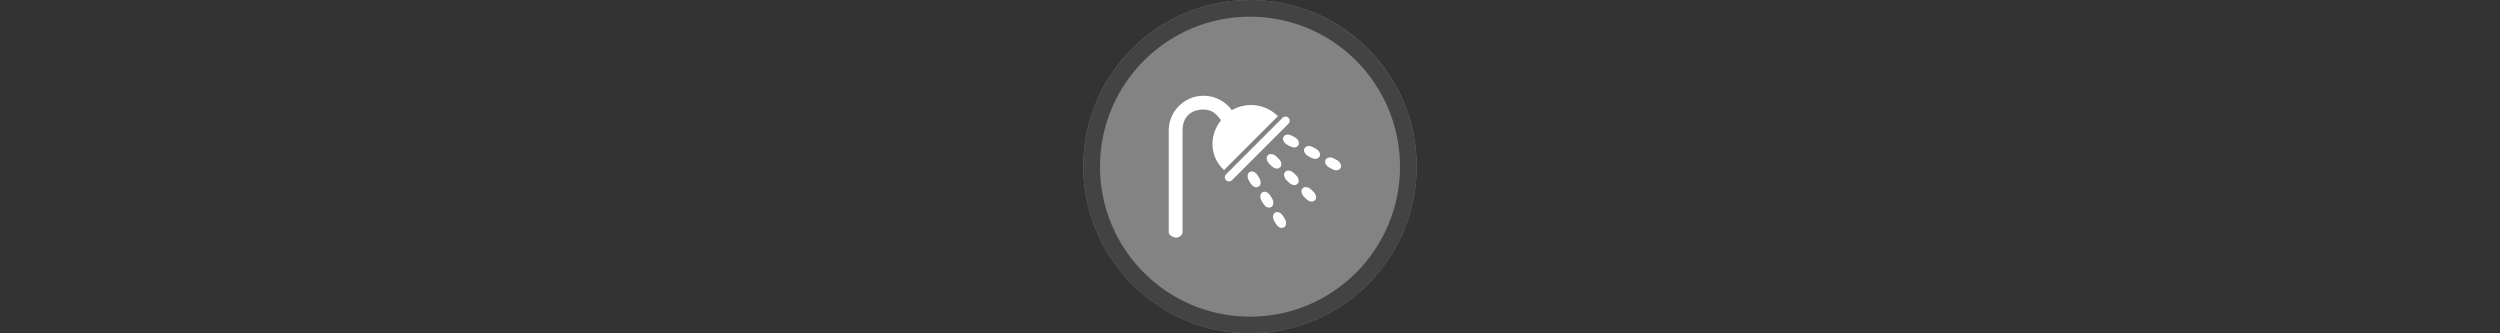 <svg width="300" height="40" viewBox="0 0 300 40" fill="none" xmlns="http://www.w3.org/2000/svg" xmlns:xlink="http://www.w3.org/1999/xlink">

<rect x="0" y="0" width="300" height="40" fill="#333333" stroke="none"/>

<g transform="translate(130, 0) scale(2 2) "> 

<g clip-path="url(#clip0)">
<path opacity="0.953" d="M9.999 0C15.514 0 20 4.446 20 10C20 15.517 15.514 20 9.999 20C4.486 20 0 15.517 0 10C0 4.446 4.486 0 9.999 0V0Z" fill="#878787"/>
<path opacity="0.95" fill-rule="evenodd" clip-rule="evenodd" d="M10 19C14.971 19 19 14.971 19 10C19 5.029 14.971 1 10 1C5.029 1 1 5.029 1 10C1 14.971 5.029 19 10 19ZM10 20C15.523 20 20 15.523 20 10C20 4.477 15.523 0 10 0C4.477 0 0 4.477 0 10C0 15.523 4.477 20 10 20Z" fill="#404040"/>
</g>
<defs>
<clipPath id="clip0">
<path d="M0 0H20V20H0V0Z" fill="white"/>
</clipPath>
</defs>

</g>%n%n
<g transform="translate(138, 8) scale(0.75 0.75) "> 

<path fill-rule="nonzero" fill="rgb(100%, 100%, 100%)" fill-opacity="1" d="M 11.848 16.535 L 20.461 7.922 C 18.465 5.922 15.422 5.602 13.09 6.961 C 12.078 5.562 10.43 4.652 8.574 4.652 C 5.5 4.652 2.996 7.156 2.996 10.234 L 2.996 26.484 C 2.996 26.961 3.707 27.348 4.184 27.348 C 4.656 27.348 5.207 26.961 5.207 26.484 L 5.207 10.234 C 5.207 8.105 6.449 6.863 8.574 6.863 C 9.887 6.863 10.664 7.574 11.363 8.574 C 9.301 11.16 9.66 14.582 11.848 16.535 Z M 11.848 16.535 "/>
<path fill-rule="nonzero" fill="rgb(100%, 100%, 100%)" fill-opacity="1" stroke-width="8.468" stroke-linecap="butt" stroke-linejoin="miter" stroke="rgb(100%, 100%, 100%)" stroke-opacity="1" stroke-miterlimit="4" d="M 399.954 151.655 C 396.909 148.611 391.882 148.611 388.767 151.655 L 224.226 316.267 C 221.111 319.312 221.111 324.338 224.226 327.383 C 227.271 330.498 232.297 330.498 235.413 327.383 L 399.954 162.842 C 403.069 159.727 403.069 154.771 399.954 151.655 Z M 399.954 151.655 " transform="matrix(0.055, 0, 0, 0.055, 0, 0)"/>
<path fill-rule="nonzero" fill="rgb(100%, 100%, 100%)" fill-opacity="1" stroke-width="16.73" stroke-linecap="butt" stroke-linejoin="miter" stroke="rgb(100%, 100%, 100%)" stroke-opacity="1" stroke-miterlimit="4" d="M 525.979 286.46 L 533.979 290.779 C 535.679 291.699 537.449 292.407 539.077 292.761 C 542.971 293.682 546.299 292.974 547.361 290.637 C 548.848 287.38 545.237 282.141 539.36 278.955 L 531.36 274.636 C 525.483 271.45 519.536 271.521 517.979 274.778 C 516.492 278.035 520.103 283.274 525.979 286.46 Z M 525.979 286.46 " transform="matrix(0.055, 0, 0, 0.055, 0, 0)"/>
<path fill-rule="nonzero" fill="rgb(100%, 100%, 100%)" fill-opacity="1" stroke-width="16.73" stroke-linecap="butt" stroke-linejoin="miter" stroke="rgb(100%, 100%, 100%)" stroke-opacity="1" stroke-miterlimit="4" d="M 464.666 253.184 L 472.666 257.573 C 474.436 258.494 476.135 259.131 477.834 259.556 C 481.729 260.405 484.985 259.697 486.047 257.432 C 487.534 254.175 483.994 248.936 478.047 245.75 L 470.046 241.431 C 464.17 238.174 458.223 238.245 456.736 241.501 C 455.178 244.758 458.789 249.998 464.666 253.184 Z M 464.666 253.184 " transform="matrix(0.055, 0, 0, 0.055, 0, 0)"/>
<path fill-rule="nonzero" fill="rgb(100%, 100%, 100%)" fill-opacity="1" stroke-width="16.73" stroke-linecap="butt" stroke-linejoin="miter" stroke="rgb(100%, 100%, 100%)" stroke-opacity="1" stroke-miterlimit="4" d="M 408.804 208.154 C 402.856 204.968 396.909 205.039 395.422 208.296 C 393.936 211.553 397.476 216.792 403.352 219.978 L 411.353 224.297 C 413.123 225.288 414.893 225.925 416.521 226.279 C 420.415 227.2 423.672 226.492 424.734 224.155 C 426.221 220.898 422.681 215.659 416.733 212.473 Z M 408.804 208.154 " transform="matrix(0.055, 0, 0, 0.055, 0, 0)"/>
<path fill-rule="nonzero" fill="rgb(100%, 100%, 100%)" fill-opacity="1" stroke-width="16.73" stroke-linecap="butt" stroke-linejoin="miter" stroke="rgb(100%, 100%, 100%)" stroke-opacity="1" stroke-miterlimit="4" d="M 454.47 373.191 L 461.055 379.421 C 462.471 380.837 464.028 381.899 465.515 382.678 C 469.055 384.59 472.383 384.731 474.011 382.82 C 476.277 380.059 474.224 374.041 469.338 369.438 L 462.754 363.208 C 457.869 358.535 452.063 357.048 449.797 359.81 C 447.532 362.571 449.585 368.589 454.47 373.191 Z M 454.47 373.191 " transform="matrix(0.055, 0, 0, 0.055, 0, 0)"/>
<path fill-rule="nonzero" fill="rgb(100%, 100%, 100%)" fill-opacity="1" stroke-width="16.73" stroke-linecap="butt" stroke-linejoin="miter" stroke="rgb(100%, 100%, 100%)" stroke-opacity="1" stroke-miterlimit="4" d="M 403.848 325.188 L 410.503 331.418 C 411.919 332.834 413.406 333.896 414.963 334.675 C 418.433 336.587 421.831 336.729 423.389 334.746 C 425.725 331.985 423.601 326.038 418.787 321.436 L 412.202 315.134 C 407.317 310.532 401.511 309.045 399.246 311.807 C 396.909 314.568 399.033 320.586 403.848 325.188 Z M 403.848 325.188 " transform="matrix(0.055, 0, 0, 0.055, 0, 0)"/>
<path fill-rule="nonzero" fill="rgb(100%, 100%, 100%)" fill-opacity="1" stroke-width="16.73" stroke-linecap="butt" stroke-linejoin="miter" stroke="rgb(100%, 100%, 100%)" stroke-opacity="1" stroke-miterlimit="4" d="M 361.65 267.131 C 356.765 262.529 350.959 261.042 348.694 263.804 C 346.357 266.565 348.481 272.512 353.296 277.185 L 359.88 283.416 C 361.367 284.761 362.854 285.894 364.341 286.672 C 367.881 288.513 371.208 288.726 372.837 286.743 C 375.173 283.982 373.049 278.035 368.235 273.433 Z M 361.65 267.131 " transform="matrix(0.055, 0, 0, 0.055, 0, 0)"/>
<path fill-rule="nonzero" fill="rgb(100%, 100%, 100%)" fill-opacity="1" stroke-width="16.73" stroke-linecap="butt" stroke-linejoin="miter" stroke="rgb(100%, 100%, 100%)" stroke-opacity="1" stroke-miterlimit="4" d="M 369.155 446.045 L 373.97 453.691 C 375.032 455.391 376.235 456.877 377.51 458.01 C 380.413 460.701 383.599 461.692 385.652 460.205 C 388.555 458.081 388.059 451.78 384.519 446.116 L 379.705 438.398 C 376.165 432.734 370.925 429.832 368.022 431.885 C 365.12 434.009 365.615 440.31 369.155 446.045 Z M 369.155 446.045 " transform="matrix(0.055, 0, 0, 0.055, 0, 0)"/>
<path fill-rule="nonzero" fill="rgb(100%, 100%, 100%)" fill-opacity="1" stroke-width="16.73" stroke-linecap="butt" stroke-linejoin="miter" stroke="rgb(100%, 100%, 100%)" stroke-opacity="1" stroke-miterlimit="4" d="M 332.197 386.855 L 337.012 394.573 C 338.074 396.272 339.277 397.759 340.481 398.892 C 343.455 401.582 346.641 402.573 348.694 401.086 C 351.597 398.962 351.101 392.661 347.561 386.997 L 342.747 379.28 C 339.207 373.616 333.967 370.713 330.994 372.766 C 328.091 374.89 328.657 381.191 332.197 386.855 Z M 332.197 386.855 " transform="matrix(0.055, 0, 0, 0.055, 0, 0)"/>
<path fill-rule="nonzero" fill="rgb(100%, 100%, 100%)" fill-opacity="1" stroke-width="16.73" stroke-linecap="butt" stroke-linejoin="miter" stroke="rgb(100%, 100%, 100%)" stroke-opacity="1" stroke-miterlimit="4" d="M 305.789 320.161 C 302.178 314.497 296.938 311.594 294.036 313.647 C 291.133 315.771 291.699 322.073 295.239 327.737 L 300.054 335.454 C 301.116 337.153 302.319 338.569 303.523 339.773 C 306.497 342.463 309.683 343.455 311.736 341.968 C 314.639 339.844 314.143 333.542 310.603 327.878 Z M 305.789 320.161 " transform="matrix(0.055, 0, 0, 0.055, 0, 0)"/>

</g>%n%n</svg>
